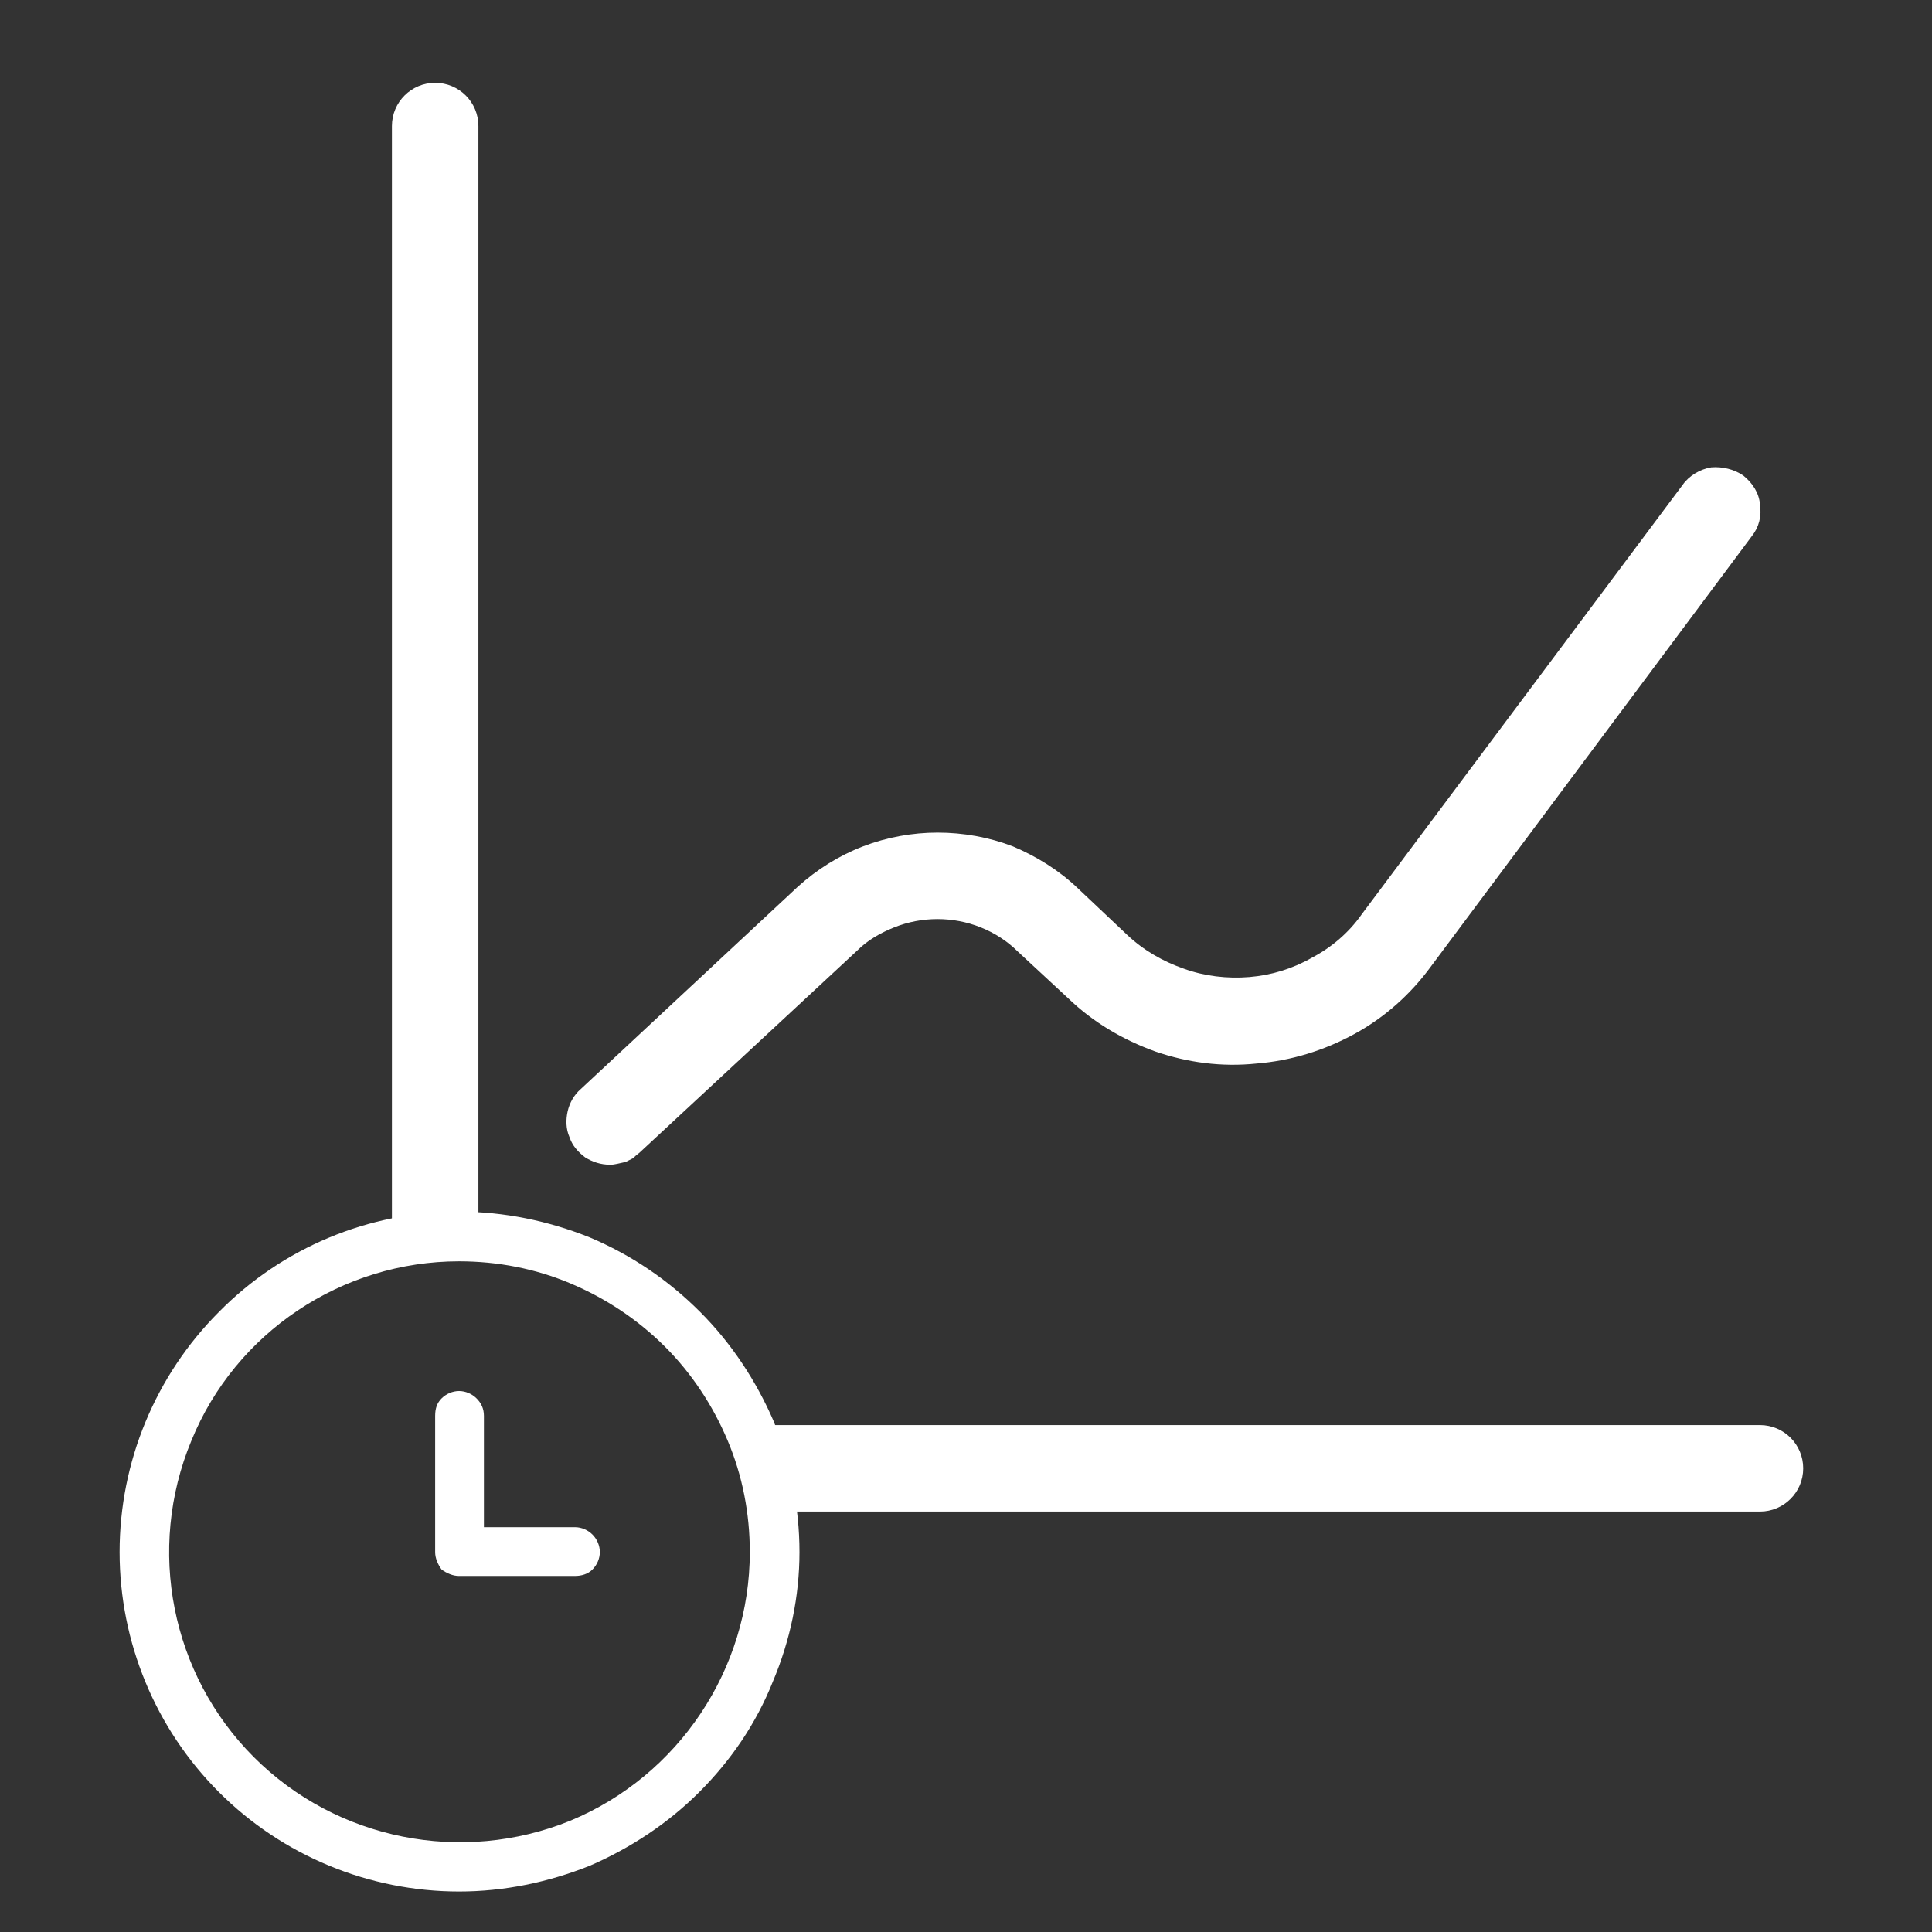 <svg version="1.2" xmlns="http://www.w3.org/2000/svg" viewBox="0 0 210 210" width="210" height="210">
	<rect x="0" y="0" width="210" height="210" fill="#333333" stroke="none"/>
	<title>4c-svg</title>
	<style>
		.s0 { fill: #ffffff } 
	</style>
	<g id="layer1">
		<g id="g24">
			<g id="g13">
				<path id="path9" class="s0" d="m47.3 9c-2.6 0-4.7 2.1-4.7 4.7v121.1q0.1 0 0.1 0c0.4 0 0.7 0 1 0.1 1.3 0.1 2.6 0.2 3.9 0.4 0.6 0.1 1.2 0.3 1.8 0.4q0.3 0 0.5 0 0.5 0.1 0.9 0.2 0.6 0.2 1.2 0.3v-122.5c0-2.6-2.1-4.7-4.7-4.7zm35 145.9c0.1 0.1 0.2 0.3 0.4 0.6 0.2 0.3 0.3 0.6 0.5 0.9 0.1 0.6 0.3 1.1 0.4 1.6 0 0.2 0 0.5 0 0.7-0.2 1.7-0.6 3.3-1 4.9q-0.1 0.3-0.2 0.7h108.9c2.6 0 4.7-2.1 4.7-4.7 0-2.6-2.1-4.7-4.7-4.7z"/>
				<path id="path11" class="s0" d="m66.3 126.6c-1 0-1.9-0.3-2.7-0.8-0.8-0.6-1.4-1.3-1.7-2.2-0.4-0.9-0.4-1.9-0.2-2.8 0.2-0.9 0.7-1.8 1.4-2.4l23.6-22c2.1-1.9 4.5-3.4 7.1-4.4 2.6-1 5.4-1.5 8.1-1.5 2.8 0 5.6 0.5 8.2 1.5 2.6 1.1 5 2.6 7 4.5l5.4 5.1c1.8 1.7 3.9 2.9 6.2 3.7 2.2 0.8 4.7 1.1 7.1 0.9 2.4-0.2 4.7-0.9 6.8-2.1 2.1-1.1 4-2.7 5.4-4.7l34.9-46.7c0.7-1 1.9-1.7 3.1-1.9 1.2-0.1 2.5 0.2 3.5 0.9 1 0.8 1.7 1.9 1.8 3.1 0.2 1.3-0.1 2.5-0.9 3.5l-34.9 46.8c-2.2 3-5 5.5-8.3 7.3-3.3 1.8-6.9 2.9-10.6 3.2-3.8 0.4-7.5-0.1-11-1.3-3.6-1.3-6.8-3.2-9.5-5.8l-5.5-5.1c-1.1-1.1-2.5-2-4-2.6-1.5-0.6-3.1-0.9-4.7-0.9-1.6 0-3.2 0.3-4.7 0.9-1.5 0.6-2.9 1.4-4 2.5l-23.7 22q-0.4 0.3-0.7 0.6-0.4 0.2-0.8 0.4-0.4 0.1-0.9 0.2-0.4 0.1-0.8 0.1z"/>
			</g>
		</g>
		<g id="g37">
			<path id="path26" fill-rule="evenodd" class="s0" d="m64.1 134.5c4.5 1.9 8.5 4.6 12 8.1 3.4 3.4 6.1 7.5 8 11.9 1.8 4.5 2.8 9.3 2.8 14.2 0 4.8-1 9.6-2.9 14.1-1.8 4.5-4.5 8.5-8 12-3.4 3.4-7.5 6.1-11.9 8-4.5 1.8-9.3 2.8-14.2 2.8-9.8 0-19.2-3.9-26.1-10.8-6.9-6.9-10.8-16.3-10.8-26.1 0-9.8 3.9-19.2 10.8-26.1 6.9-7 16.3-10.9 26.1-10.9 4.9 0 9.7 1 14.2 2.8zm-43.3 22.1c-4.9 11.8-2.2 25.4 6.8 34.4 9 9 22.6 11.7 34.4 6.9 11.8-4.9 19.5-16.5 19.5-29.2 0-4.2-0.8-8.3-2.4-12.1-1.6-3.8-3.9-7.3-6.8-10.2-3-3-6.5-5.3-10.3-6.9-3.8-1.6-7.9-2.4-12.1-2.4-12.7 0-24.3 7.7-29.1 19.5z"/>
			<path id="path28" class="s0" d="m62.5 171.3h-12.6q-0.5 0-1-0.2-0.5-0.2-0.9-0.5-0.3-0.4-0.5-0.9-0.2-0.5-0.2-1v-14.8c0-0.8 0.2-1.4 0.7-1.9 0.5-0.5 1.2-0.8 1.9-0.8 0.7 0 1.4 0.3 1.9 0.8 0.5 0.5 0.8 1.1 0.8 1.9v12.1h9.9c0.7 0 1.4 0.3 1.9 0.8 0.5 0.5 0.8 1.2 0.8 1.9 0 0.7-0.3 1.4-0.8 1.9-0.5 0.5-1.2 0.7-1.9 0.7z"/>
		</g>
	</g>
</svg>